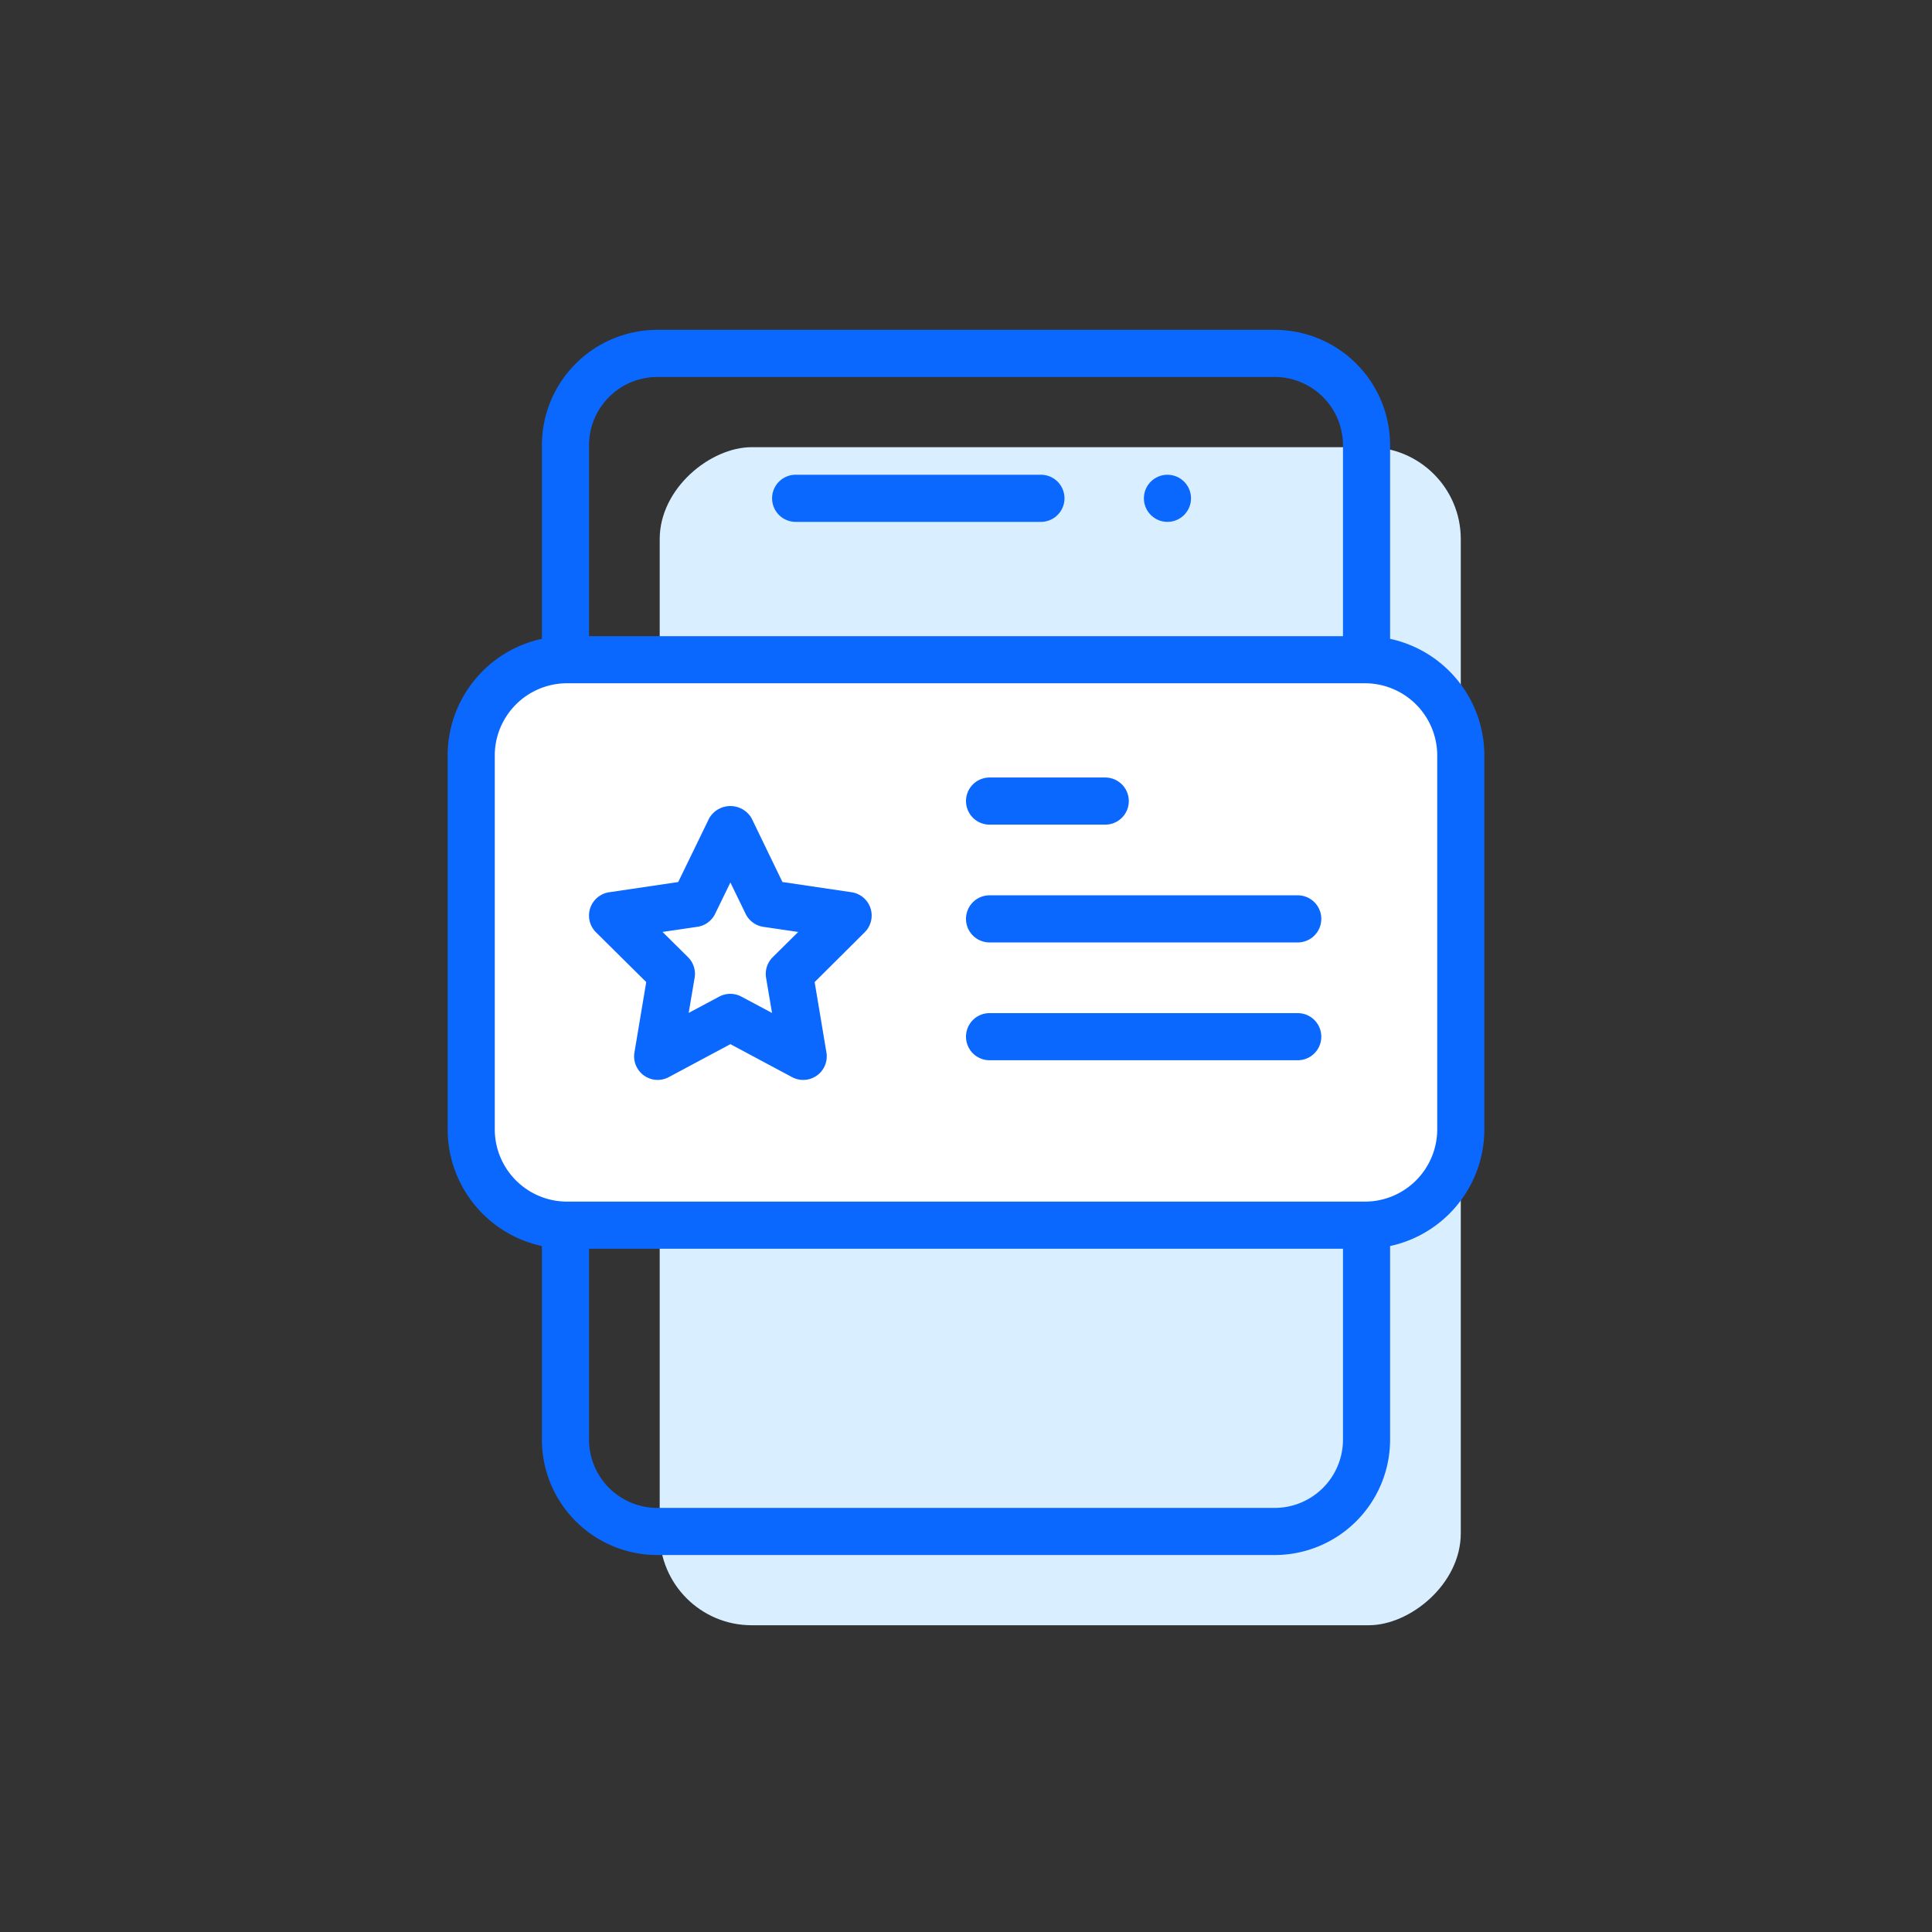 <svg xmlns="http://www.w3.org/2000/svg" width="82" height="82">
  <rect width="100%" height="100%" fill="#333333" stroke="none"/>
  <g data-name="Warstwa 38" transform="translate(0 3)">
    <rect width="50" height="34" data-name="Rectangle 628" rx="3.9" transform="rotate(90 23.01 38.99)" fill="#d9eeff" />
    <path
      d="M54.1 63H27.9a4.9 4.9 0 0 1-4.9-4.9V15.88A4.9 4.9 0 0 1 27.9 11h26.2a4.9 4.9 0 0 1 4.9 4.9v42.19A4.9 4.9 0 0 1 54.1 63zM27.9 13a2.9 2.9 0 0 0-2.9 2.9v42.19A2.9 2.9 0 0 0 27.9 61h26.2a2.9 2.9 0 0 0 2.9-2.9V15.88A2.9 2.9 0 0 0 54.1 13z"
      data-name="Path 380"
      fill="#0b68ff"
    />
    <rect width="42" height="24" data-name="Rectangle 629" rx="4.06" transform="translate(20 24.98)" fill="#fff" />
    <path
      d="M57.94 50H24.06A5.07 5.07 0 0 1 19 44.92V29a5.07 5.07 0 0 1 5.06-5h33.88A5.07 5.07 0 0 1 63 29v15.92A5.07 5.07 0 0 1 57.94 50zM24.06 26A3.07 3.07 0 0 0 21 29v15.92A3.07 3.07 0 0 0 24.06 48h33.88A3.07 3.07 0 0 0 61 44.92V29a3.07 3.07 0 0 0-3.06-3z"
      data-name="Path 381"
      fill="#0b68ff"
    />
    <path d="M44.18 19.15H33.77a1 1 0 0 1 0-2h10.41a1 1 0 0 1 0 2z" data-name="Path 382" fill="#0b68ff" />
    <circle cx="1" cy="1" r="1" data-name="Ellipse 153" transform="translate(48.55 17.15)" fill="#0b68ff" />
    <path d="M55.08 37H42a1 1 0 0 1 0-2h13.08a1 1 0 0 1 0 2z" data-name="Path 383" fill="#0b68ff" />
    <path d="M55.08 42H42a1 1 0 0 1 0-2h13.08a1 1 0 0 1 0 2z" data-name="Path 384" fill="#0b68ff" />
    <path d="M46.91 32H42a1 1 0 0 1 0-2h4.91a1 1 0 0 1 0 2z" data-name="Path 385" fill="#0b68ff" />
    <path
      d="M27.428 38.682l-.5 2.986a1 1 0 0 0 1.458 1.048L31 41.317l2.618 1.4a1 1 0 0 0 1.458-1.048l-.5-2.986 2.124-2.114a1 1 0 0 0-.558-1.7l-2.933-.434-1.309-2.706a1.041 1.041 0 0 0-1.8 0l-1.314 2.707-2.932.434a1 1 0 0 0-.558 1.7l2.132 2.112zm2.172-2.345a1 1 0 0 0 .753-.553L31 34.456l.646 1.329a1 1 0 0 0 .753.553l1.478.218-1.08 1.07a1 1 0 0 0-.282.877l.252 1.49-1.3-.693a1 1 0 0 0-.943 0l-1.294.691.252-1.49a1 1 0 0 0-.282-.877l-1.08-1.07 1.475-.217z"
      fill="#0b68ff"
    />
  </g>
</svg>
